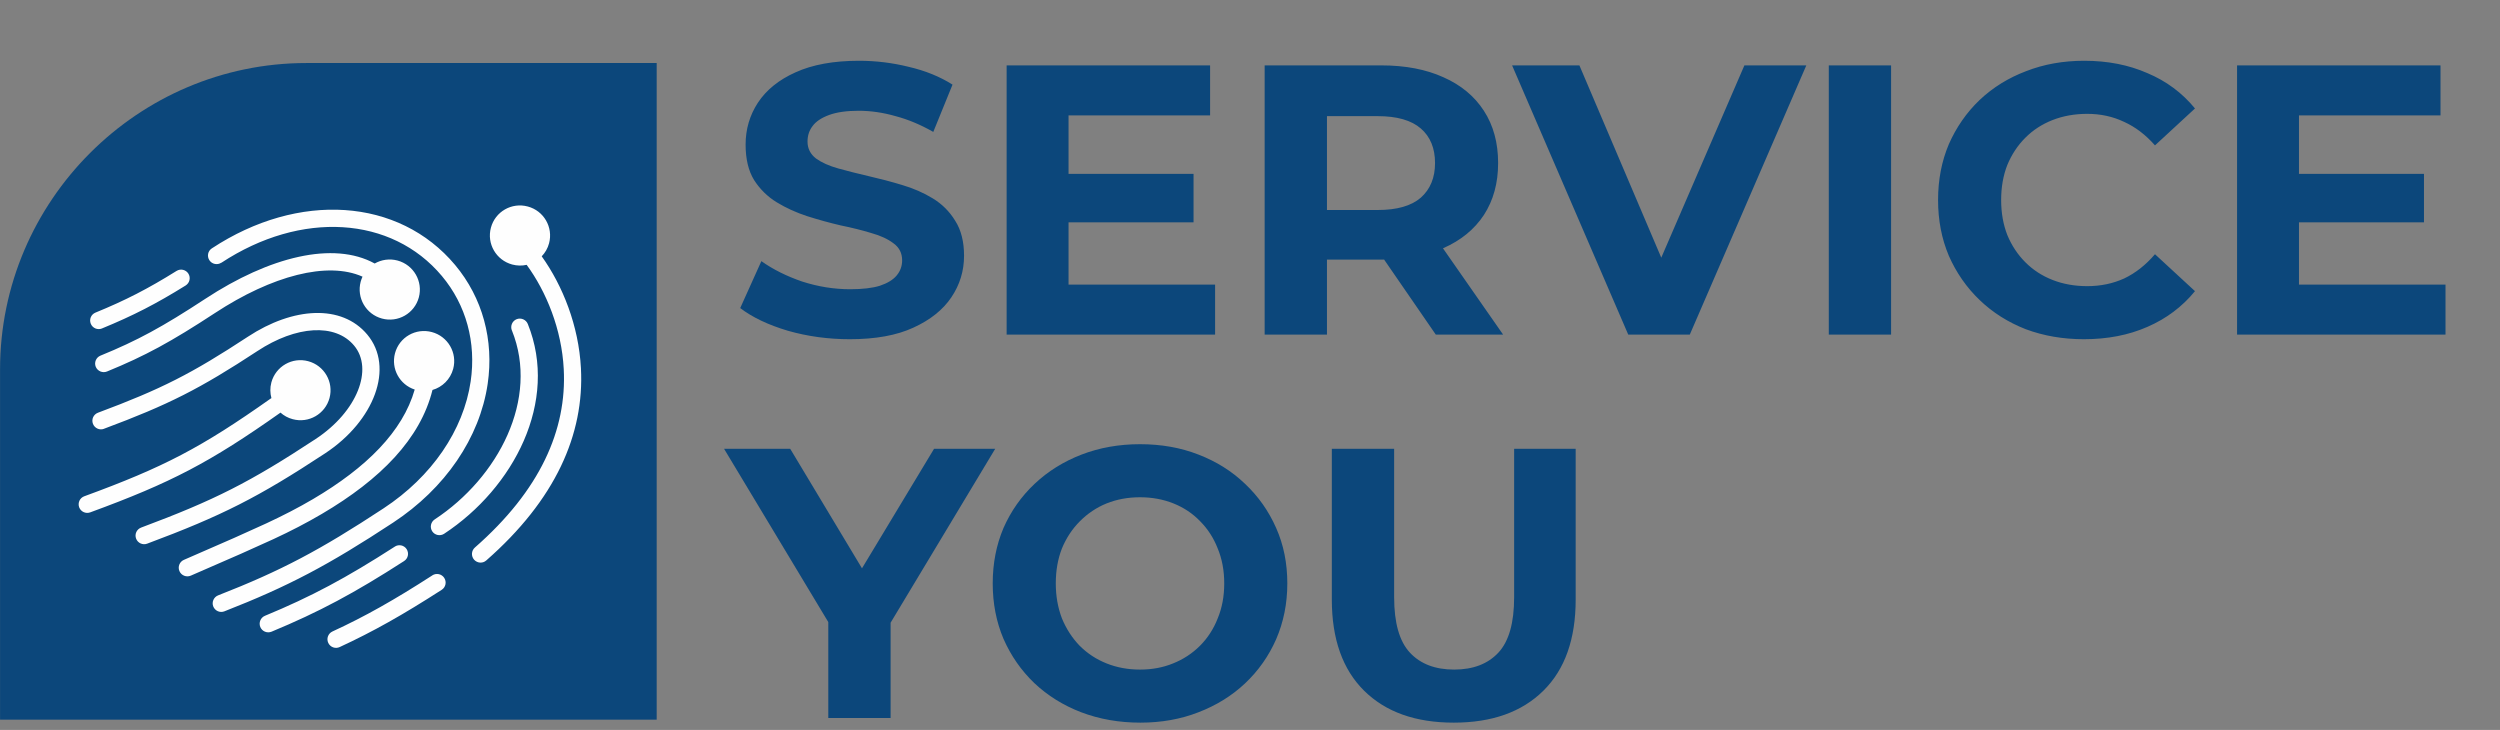 <svg width="137" height="40" viewBox="0 0 137 40" fill="none" xmlns="http://www.w3.org/2000/svg">
<rect x="0" y="0" width="137" height="40" fill="#808080" stroke="none"/>
<g clip-path="url(#clip0_3724_350)">
<path fill-rule="evenodd" clip-rule="evenodd" d="M35.986 3.454H16.794C7.557 3.454 0.003 11.008 0.003 20.245V39.437H35.986V3.454Z" fill="#0C477B"/>
<path fill-rule="evenodd" clip-rule="evenodd" d="M5.588 17.999C7.288 17.301 8.553 16.653 10.175 15.644C10.394 15.505 10.462 15.215 10.323 14.995C10.185 14.776 9.895 14.709 9.675 14.847C8.096 15.831 6.881 16.455 5.231 17.131C4.99 17.23 4.876 17.503 4.976 17.744C5.075 17.985 5.351 18.098 5.592 17.999H5.588ZM5.702 23.495C9.236 22.178 10.954 21.307 14.11 19.235C16.231 17.839 18.377 17.705 19.404 18.937C20.474 20.212 19.588 22.55 17.297 24.058C13.699 26.424 11.768 27.405 7.735 28.911C7.49 29.003 7.366 29.272 7.458 29.516C7.55 29.761 7.823 29.884 8.064 29.793C12.165 28.262 14.159 27.25 17.814 24.845C20.516 23.067 21.628 20.131 20.127 18.335C18.724 16.657 16.064 16.823 13.589 18.449C10.493 20.482 8.84 21.321 5.369 22.617C5.124 22.709 5 22.978 5.093 23.223C5.185 23.467 5.457 23.591 5.698 23.499L5.702 23.495ZM19.868 15.162C17.959 14.308 14.917 15.095 11.772 17.159C9.378 18.728 7.954 19.504 5.865 20.358C5.624 20.457 5.348 20.34 5.248 20.102C5.149 19.862 5.266 19.589 5.503 19.49C7.533 18.661 8.903 17.914 11.248 16.377C14.775 14.06 18.278 13.2 20.534 14.44C20.899 14.23 21.345 14.16 21.784 14.277C22.666 14.514 23.187 15.417 22.953 16.295C22.716 17.174 21.813 17.694 20.934 17.457C20.052 17.22 19.532 16.317 19.765 15.438C19.79 15.343 19.826 15.251 19.865 15.162H19.868ZM22.726 21.349C22.068 23.644 20.091 25.62 17.155 27.349C16.344 27.827 15.508 28.255 14.588 28.684C14.141 28.893 12.962 29.413 12.824 29.481L10.076 30.681C9.838 30.784 9.729 31.064 9.835 31.301C9.937 31.538 10.217 31.648 10.454 31.546L13.217 30.341C13.355 30.274 14.531 29.753 14.991 29.541C15.937 29.102 16.798 28.656 17.637 28.163C20.863 26.265 23.038 24.044 23.7 21.37C24.235 21.215 24.678 20.793 24.834 20.216C25.071 19.337 24.547 18.434 23.665 18.197C22.783 17.96 21.88 18.48 21.646 19.359C21.419 20.209 21.901 21.08 22.73 21.349H22.726ZM15.37 22.614C15.367 22.614 15.367 22.617 15.363 22.617C11.517 25.334 9.378 26.453 4.944 28.078C4.699 28.167 4.43 28.043 4.338 27.799C4.25 27.554 4.374 27.285 4.618 27.196C8.974 25.603 11.039 24.523 14.818 21.852C14.836 21.838 14.853 21.827 14.874 21.817C14.8 21.544 14.793 21.25 14.871 20.956C15.108 20.078 16.011 19.557 16.89 19.794C17.772 20.032 18.292 20.935 18.058 21.81C17.821 22.688 16.918 23.209 16.04 22.971C15.781 22.904 15.555 22.776 15.37 22.61V22.614ZM28.857 14.507C29.944 15.991 30.78 18.048 30.893 20.223C31.07 23.559 29.597 26.874 26.024 30.005C25.829 30.175 25.808 30.473 25.981 30.671C26.155 30.866 26.452 30.887 26.647 30.713C30.433 27.395 32.03 23.804 31.835 20.173C31.712 17.85 30.84 15.661 29.686 14.046C29.873 13.851 30.015 13.611 30.089 13.331C30.323 12.453 29.802 11.55 28.921 11.316C28.039 11.078 27.136 11.599 26.902 12.477C26.665 13.356 27.189 14.259 28.071 14.496C28.336 14.567 28.605 14.57 28.857 14.514V14.507ZM28.053 18.109C29.565 21.856 27.309 26.169 23.821 28.464C23.605 28.606 23.544 28.9 23.686 29.116C23.828 29.332 24.122 29.392 24.338 29.251C28.156 26.736 30.635 21.997 28.924 17.754C28.825 17.514 28.552 17.397 28.311 17.492C28.071 17.588 27.954 17.864 28.049 18.105L28.053 18.109ZM12.13 14.4C16.507 11.521 21.465 11.84 24.217 15.127C25.546 16.713 26.105 18.764 25.793 20.899C25.4 23.58 23.661 26.12 21.023 27.855C17.531 30.154 15.395 31.28 11.953 32.626C11.712 32.721 11.591 32.994 11.687 33.235C11.783 33.476 12.055 33.596 12.296 33.501C15.802 32.13 17.995 30.972 21.54 28.641C24.398 26.764 26.289 23.995 26.725 21.034C27.076 18.636 26.442 16.317 24.94 14.521C21.855 10.838 16.362 10.483 11.609 13.611C11.389 13.752 11.333 14.046 11.475 14.262C11.616 14.478 11.91 14.539 12.126 14.397L12.13 14.4ZM21.636 29.955C18.969 31.673 17.063 32.693 14.52 33.745C14.28 33.844 14.166 34.12 14.265 34.361C14.364 34.602 14.641 34.715 14.882 34.616C17.478 33.539 19.433 32.495 22.145 30.745C22.365 30.604 22.425 30.313 22.284 30.093C22.142 29.874 21.852 29.814 21.632 29.955H21.636ZM23.693 31.531C21.596 32.884 19.999 33.784 18.218 34.605C17.98 34.715 17.878 34.995 17.988 35.229C18.097 35.466 18.377 35.569 18.614 35.459C20.438 34.616 22.075 33.695 24.207 32.321C24.426 32.179 24.486 31.889 24.345 31.669C24.203 31.45 23.913 31.39 23.693 31.528V31.531Z" fill="#FEFEFE"/>
<path d="M46.571 18.589C45.39 18.589 44.259 18.435 43.177 18.126C42.095 17.803 41.224 17.388 40.564 16.882L41.723 14.311C42.355 14.761 43.1 15.133 43.957 15.428C44.828 15.709 45.706 15.85 46.592 15.85C47.266 15.85 47.807 15.786 48.215 15.66C48.636 15.519 48.945 15.33 49.142 15.091C49.339 14.852 49.437 14.578 49.437 14.269C49.437 13.875 49.282 13.566 48.973 13.341C48.664 13.103 48.257 12.913 47.751 12.772C47.245 12.618 46.683 12.477 46.065 12.351C45.461 12.21 44.849 12.042 44.231 11.845C43.627 11.648 43.072 11.395 42.566 11.086C42.06 10.777 41.646 10.37 41.322 9.864C41.013 9.358 40.859 8.712 40.859 7.925C40.859 7.082 41.084 6.316 41.533 5.628C41.997 4.925 42.685 4.37 43.599 3.962C44.526 3.541 45.685 3.33 47.076 3.33C48.004 3.33 48.917 3.443 49.816 3.667C50.715 3.878 51.509 4.201 52.198 4.637L51.144 7.229C50.456 6.836 49.767 6.548 49.079 6.365C48.39 6.168 47.716 6.07 47.055 6.07C46.395 6.07 45.854 6.147 45.432 6.302C45.011 6.457 44.709 6.66 44.526 6.913C44.343 7.152 44.252 7.433 44.252 7.756C44.252 8.136 44.407 8.445 44.716 8.684C45.025 8.908 45.432 9.091 45.938 9.232C46.444 9.372 46.999 9.513 47.603 9.653C48.221 9.794 48.833 9.955 49.437 10.138C50.055 10.32 50.617 10.566 51.123 10.876C51.629 11.185 52.036 11.592 52.345 12.098C52.669 12.604 52.83 13.243 52.83 14.016C52.83 14.845 52.598 15.604 52.135 16.292C51.671 16.981 50.975 17.536 50.048 17.957C49.135 18.379 47.976 18.589 46.571 18.589ZM58.304 9.527H65.406V12.182H58.304V9.527ZM58.556 15.597H66.587V18.337H55.163V3.583H66.313V6.323H58.556V15.597ZM69.303 18.337V3.583H75.689C77.01 3.583 78.148 3.801 79.104 4.236C80.059 4.658 80.797 5.269 81.317 6.07C81.837 6.871 82.097 7.826 82.097 8.936C82.097 10.032 81.837 10.981 81.317 11.782C80.797 12.569 80.059 13.173 79.104 13.594C78.148 14.016 77.01 14.227 75.689 14.227H71.2L72.718 12.73V18.337H69.303ZM78.682 18.337L74.994 12.983H78.64L82.371 18.337H78.682ZM72.718 13.11L71.2 11.508H75.5C76.553 11.508 77.34 11.283 77.86 10.833C78.38 10.37 78.64 9.737 78.64 8.936C78.64 8.122 78.38 7.489 77.86 7.04C77.34 6.59 76.553 6.365 75.5 6.365H71.2L72.718 4.742V13.11ZM89.228 18.337L82.863 3.583H86.551L92.115 16.65H89.944L95.593 3.583H98.986L92.6 18.337H89.228ZM100.218 18.337V3.583H103.632V18.337H100.218ZM114.194 18.589C113.056 18.589 111.995 18.407 111.012 18.041C110.042 17.662 109.199 17.128 108.482 16.44C107.766 15.751 107.204 14.943 106.796 14.016C106.403 13.088 106.206 12.07 106.206 10.96C106.206 9.85 106.403 8.831 106.796 7.904C107.204 6.976 107.766 6.168 108.482 5.48C109.213 4.791 110.063 4.265 111.033 3.899C112.002 3.52 113.063 3.33 114.215 3.33C115.494 3.33 116.646 3.555 117.672 4.005C118.711 4.44 119.583 5.087 120.285 5.944L118.093 7.967C117.587 7.391 117.025 6.962 116.407 6.681C115.789 6.386 115.114 6.239 114.384 6.239C113.695 6.239 113.063 6.351 112.487 6.576C111.911 6.801 111.412 7.124 110.991 7.545C110.569 7.967 110.239 8.466 110 9.042C109.775 9.618 109.663 10.257 109.663 10.96C109.663 11.662 109.775 12.302 110 12.878C110.239 13.454 110.569 13.953 110.991 14.374C111.412 14.796 111.911 15.119 112.487 15.344C113.063 15.569 113.695 15.681 114.384 15.681C115.114 15.681 115.789 15.54 116.407 15.259C117.025 14.964 117.587 14.522 118.093 13.932L120.285 15.955C119.583 16.812 118.711 17.465 117.672 17.915C116.646 18.365 115.487 18.589 114.194 18.589ZM125.731 9.527H132.834V12.182H125.731V9.527ZM125.984 15.597H134.014V18.337H122.591V3.583H133.74V6.323H125.984V15.597Z" fill="#0C477B"/>
<path d="M45.39 39.348V33.32L46.17 35.386L39.679 24.595H43.304L48.278 32.878H46.191L51.186 24.595H54.537L48.046 35.386L48.805 33.32V39.348H45.39ZM62.494 39.601C61.328 39.601 60.246 39.411 59.248 39.032C58.264 38.653 57.407 38.119 56.677 37.43C55.96 36.742 55.398 35.934 54.991 35.007C54.597 34.079 54.401 33.068 54.401 31.971C54.401 30.876 54.597 29.864 54.991 28.936C55.398 28.009 55.967 27.201 56.698 26.513C57.428 25.824 58.286 25.29 59.269 24.911C60.253 24.532 61.321 24.342 62.473 24.342C63.639 24.342 64.707 24.532 65.676 24.911C66.66 25.29 67.51 25.824 68.227 26.513C68.957 27.201 69.526 28.009 69.934 28.936C70.341 29.85 70.545 30.861 70.545 31.971C70.545 33.068 70.341 34.086 69.934 35.028C69.526 35.955 68.957 36.763 68.227 37.451C67.51 38.126 66.66 38.653 65.676 39.032C64.707 39.411 63.646 39.601 62.494 39.601ZM62.473 36.693C63.133 36.693 63.737 36.58 64.285 36.355C64.847 36.131 65.339 35.807 65.761 35.386C66.182 34.964 66.505 34.465 66.73 33.889C66.969 33.313 67.088 32.674 67.088 31.971C67.088 31.269 66.969 30.63 66.73 30.054C66.505 29.477 66.182 28.979 65.761 28.557C65.353 28.136 64.868 27.812 64.306 27.588C63.744 27.363 63.133 27.25 62.473 27.25C61.812 27.25 61.201 27.363 60.639 27.588C60.091 27.812 59.606 28.136 59.185 28.557C58.763 28.979 58.433 29.477 58.194 30.054C57.969 30.63 57.857 31.269 57.857 31.971C57.857 32.66 57.969 33.299 58.194 33.889C58.433 34.465 58.756 34.964 59.164 35.386C59.585 35.807 60.077 36.131 60.639 36.355C61.201 36.58 61.812 36.693 62.473 36.693ZM79.666 39.601C77.572 39.601 75.935 39.018 74.755 37.852C73.575 36.686 72.984 35.021 72.984 32.857V24.595H76.399V32.73C76.399 34.135 76.687 35.147 77.263 35.765C77.839 36.383 78.647 36.693 79.687 36.693C80.727 36.693 81.534 36.383 82.111 35.765C82.687 35.147 82.975 34.135 82.975 32.73V24.595H86.347V32.857C86.347 35.021 85.757 36.686 84.576 37.852C83.396 39.018 81.759 39.601 79.666 39.601Z" fill="#0C477B"/>
</g>
<defs>
<clipPath id="clip0_3724_350">
<rect width="136.484" height="39.429" fill="white" transform="translate(0 0.286)"/>
</clipPath>
</defs>
</svg>
